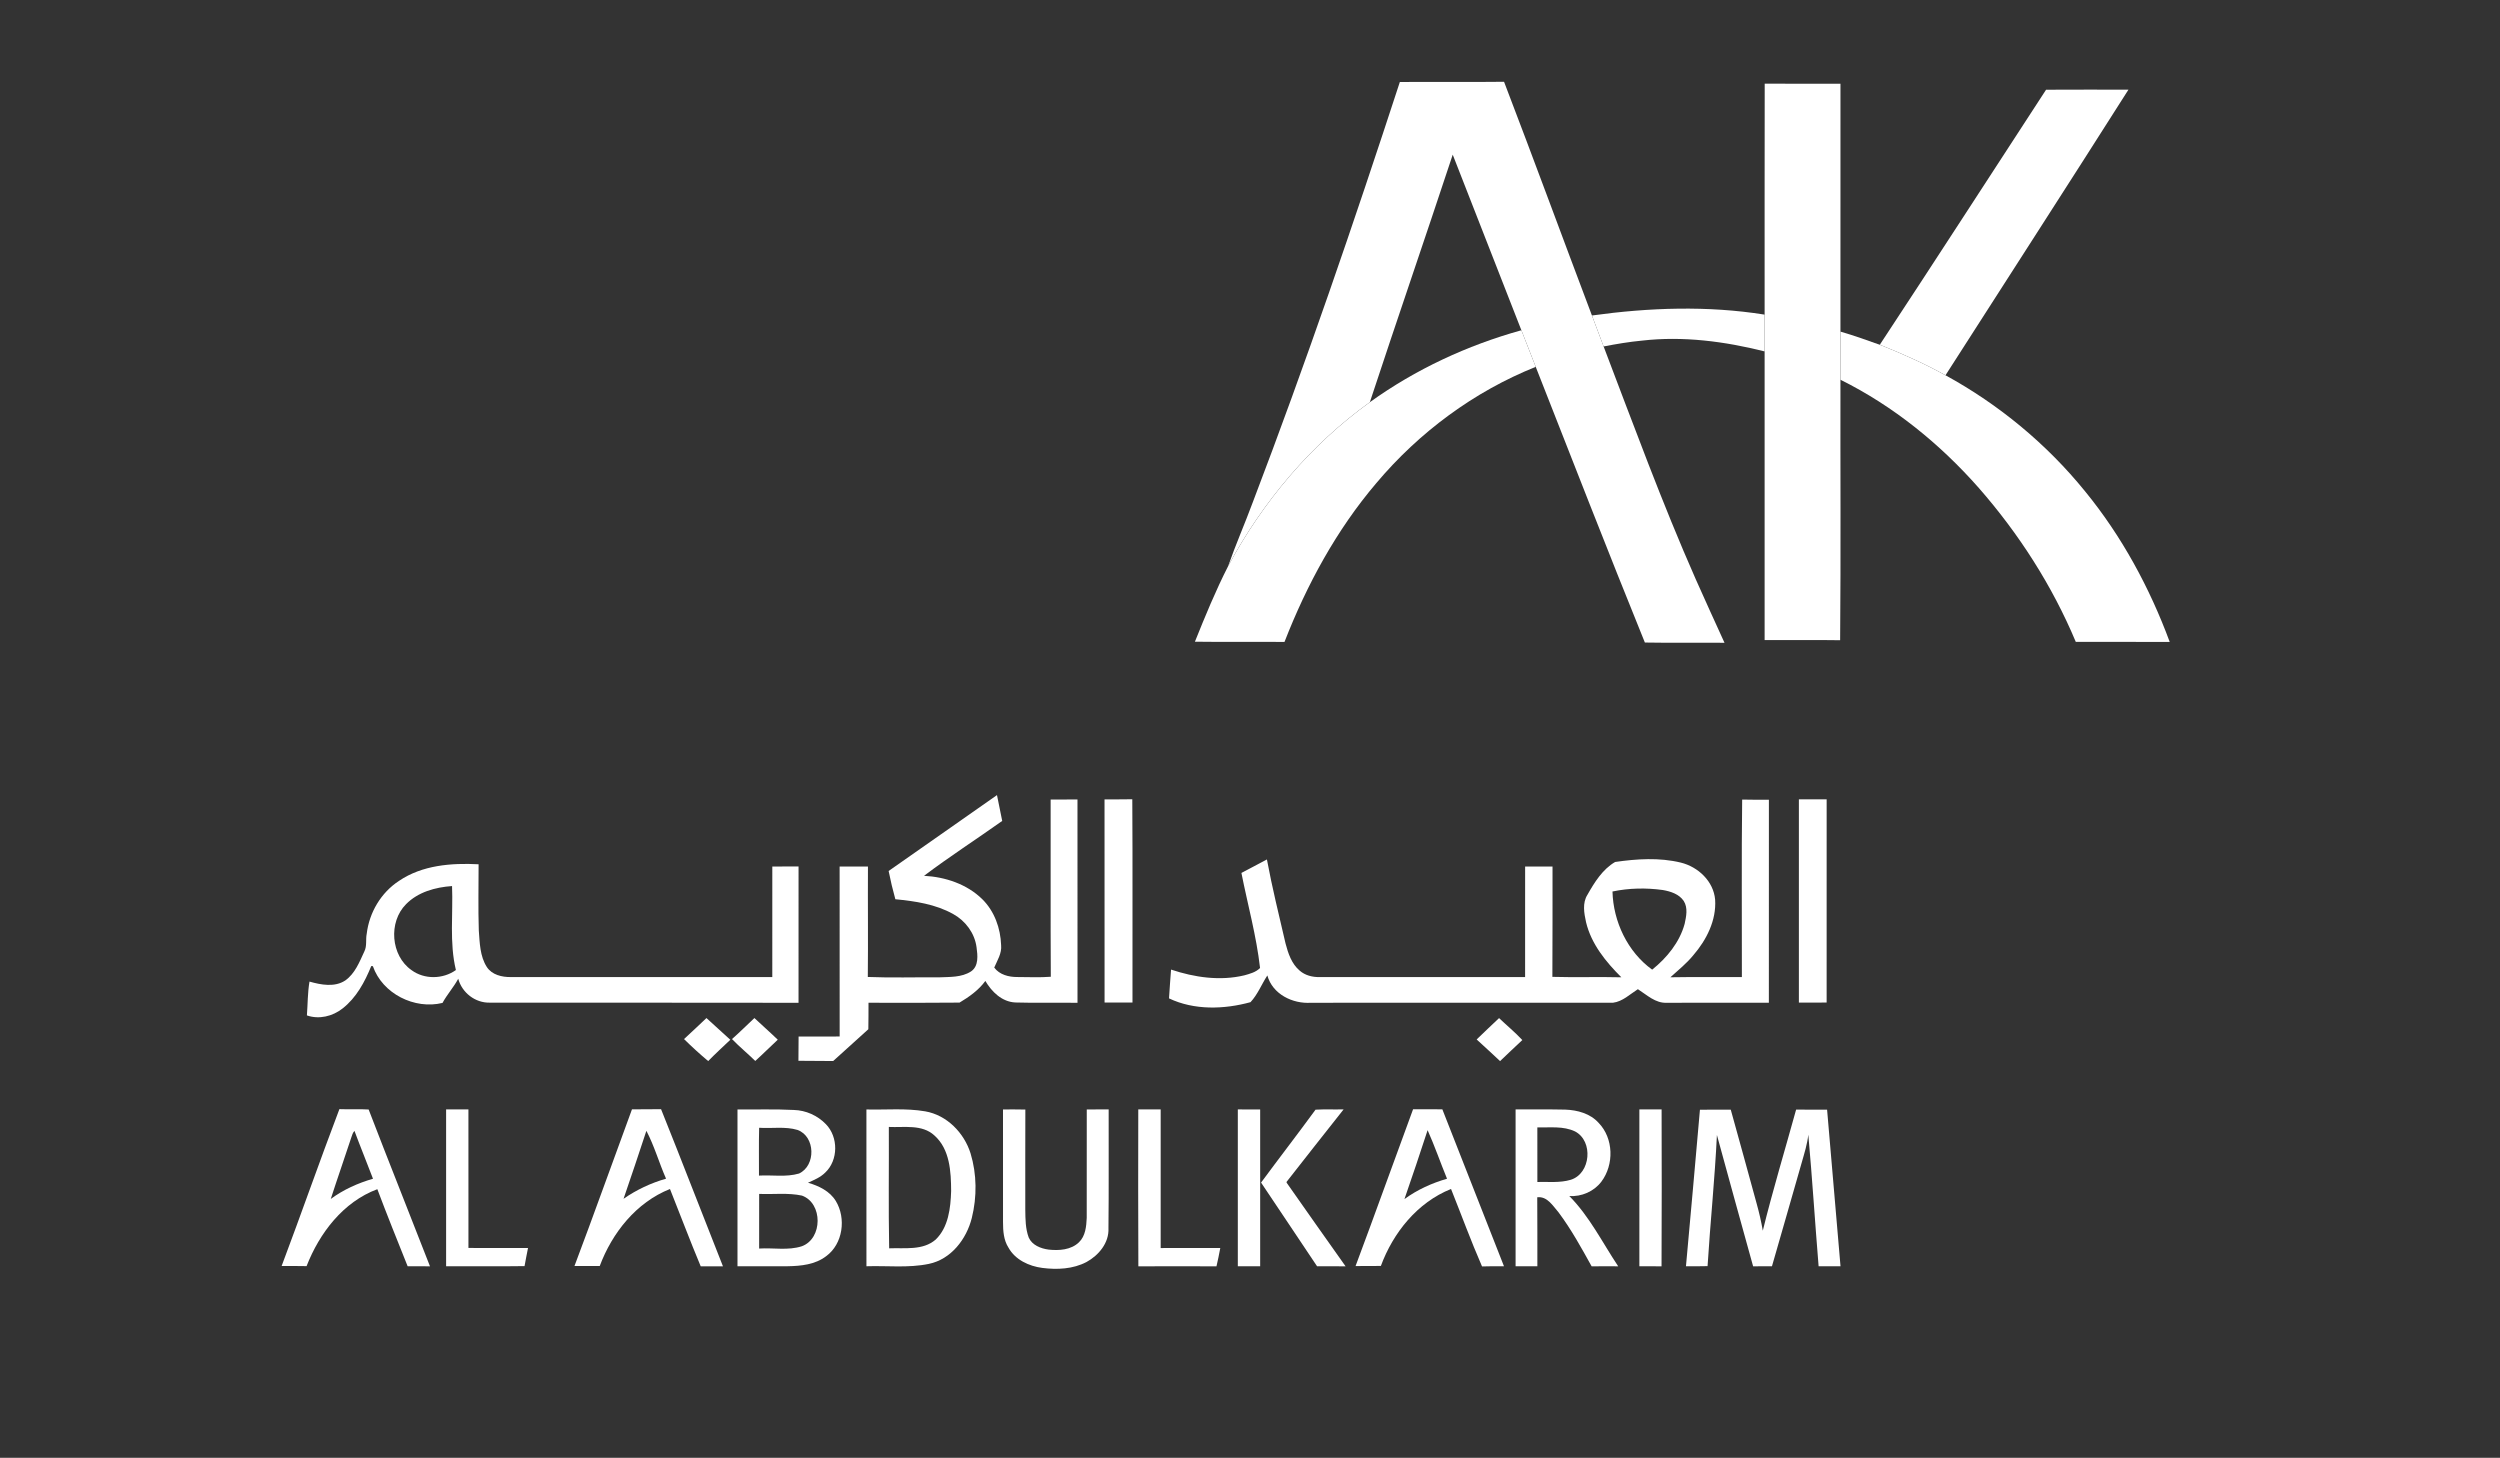 <?xml version="1.0" encoding="UTF-8" standalone="no"?>
<svg
   width="1209pt"
   height="705pt"
   viewBox="0 0 1209 705"
   version="1.1"
   id="svg59"
   sodipodi:docname="AKH Logo.svg"
   inkscape:version="1.1.1 (3bf5ae0d25, 2021-09-20)"
   xmlns:inkscape="http://www.inkscape.org/namespaces/inkscape"
   xmlns:sodipodi="http://sodipodi.sourceforge.net/DTD/sodipodi-0.dtd"
   xmlns="http://www.w3.org/2000/svg"
   xmlns:svg="http://www.w3.org/2000/svg">
  <rect x="0" y="0" width="1209" height="705" fill="#333333" stroke="none"/>
  <defs
     id="defs63" />
  <sodipodi:namedview
     id="namedview61"
     pagecolor="#ffffff"
     bordercolor="#666666"
     borderopacity="1.0"
     inkscape:pageshadow="2"
     inkscape:pageopacity="0.0"
     inkscape:pagecheckerboard="0"
     inkscape:document-units="pt"
     showgrid="false"
     inkscape:zoom="0.77667494"
     inkscape:cx="805.35623"
     inkscape:cy="470.59585"
     inkscape:window-width="1920"
     inkscape:window-height="991"
     inkscape:window-x="-9"
     inkscape:window-y="-9"
     inkscape:window-maximized="1"
     inkscape:current-layer="svg59" />
  <g
     id="#ffffffff" />
  <g
     id="#1b4e9cff"
     style="fill:#ffffff">
    <path
       fill="#1b4e9c"
       opacity="1.00"
       d=" M 676.97 39.64 C 693.77 39.56 710.56 39.74 727.36 39.55 C 741.76 77.12 755.63 114.92 769.86 152.57 C 771.74 157.56 773.62 162.56 775.51 167.55 C 789.88 205.24 803.76 243.16 820.05 280.09 C 824.60 290.39 829.32 300.60 833.97 310.85 C 821.13 310.73 808.29 310.96 795.46 310.73 C 777.48 266.44 760.17 221.89 742.68 177.41 C 740.38 171.50 738.05 165.61 735.74 159.71 C 724.65 131.42 713.60 103.11 702.54 74.80 C 689.34 114.76 675.62 154.54 662.45 194.51 C 633.78 215.09 610.59 242.76 593.93 273.78 C 597.55 263.37 602.03 253.24 605.85 242.88 C 631.45 175.81 654.69 107.87 676.97 39.64 Z"
       id="path3"
       style="fill:#ffffff" />
    <path
       fill="#1b4e9c"
       opacity="1.00"
       d=" M 853.37 152.15 C 853.40 114.92 853.32 77.69 853.41 40.46 C 865.62 40.52 877.83 40.48 890.05 40.48 C 890.05 80.44 890.05 120.40 890.04 160.36 C 890.03 168.12 890.04 175.88 890.04 183.64 C 889.95 225.63 890.25 267.63 889.89 309.61 C 877.72 309.43 865.54 309.59 853.37 309.53 C 853.37 263.00 853.38 216.47 853.37 169.94 C 853.36 164.01 853.36 158.08 853.37 152.15 Z"
       id="path5"
       style="fill:#ffffff" />
    <path
       fill="#1b4e9c"
       opacity="1.00"
       d=" M 989.48 43.39 C 1002.76 43.30 1016.04 43.37 1029.32 43.36 C 1000.01 89.51 970.34 135.44 940.84 181.48 C 930.80 175.90 920.29 171.23 909.65 166.94 L 909.12 166.64 C 936.10 125.69 962.70 84.48 989.48 43.39 Z"
       id="path7"
       style="fill:#ffffff" />
    <path
       fill="#1b4e9c"
       opacity="1.00"
       d=" M 429.74 421.21 C 447.21 408.98 464.69 396.77 482.14 384.51 C 482.98 388.67 483.79 392.84 484.67 397.00 C 472.11 405.91 459.15 414.28 446.86 423.54 C 457.11 424.07 467.64 427.56 475.06 434.88 C 480.93 440.68 483.86 448.93 484.14 457.08 C 484.55 461.01 482.28 464.46 480.81 467.93 C 483.41 471.40 487.87 472.52 492.02 472.49 C 497.39 472.50 502.80 472.77 508.17 472.36 C 508.00 443.79 508.16 415.22 508.09 386.65 C 512.42 386.63 516.74 386.66 521.07 386.63 C 521.08 419.41 521.08 452.18 521.08 484.96 C 511.05 484.80 501.02 485.11 491.00 484.80 C 484.50 484.47 479.64 479.66 476.51 474.39 C 473.29 478.82 468.69 482.09 464.03 484.86 C 449.36 485.01 434.68 484.97 420.01 484.93 C 419.99 489.20 420.02 493.47 419.93 497.74 C 414.29 502.89 408.57 507.96 402.92 513.11 C 397.32 513.12 391.72 513.03 386.12 513.00 C 386.18 509.09 386.16 505.18 386.20 501.27 C 392.82 501.26 399.44 501.26 406.06 501.25 C 406.06 473.85 406.05 446.45 406.04 419.05 C 410.60 419.05 415.17 419.02 419.74 419.07 C 419.64 436.86 419.86 454.66 419.67 472.46 C 431.08 472.93 442.53 472.54 453.96 472.65 C 459.23 472.40 465.02 472.77 469.62 469.76 C 473.40 467.15 472.80 461.98 472.25 458.03 C 471.34 451.25 466.89 445.28 460.94 442.02 C 452.44 437.26 442.56 435.80 432.99 434.87 C 431.74 430.36 430.65 425.80 429.74 421.21 Z"
       id="path9"
       style="fill:#ffffff" />
    <path
       fill="#1b4e9c"
       opacity="1.00"
       d=" M 534.15 386.58 C 538.63 386.55 543.10 386.63 547.58 386.52 C 547.79 419.28 547.60 452.05 547.67 484.81 C 543.17 484.84 538.67 484.83 534.17 484.83 C 534.15 452.08 534.18 419.33 534.15 386.58 Z"
       id="path11"
       style="fill:#ffffff" />
    <path
       fill="#1b4e9c"
       opacity="1.00"
       d=" M 842.37 472.51 C 842.43 443.90 842.15 415.27 842.51 386.67 C 846.81 386.82 851.12 386.72 855.44 386.75 C 855.41 419.48 855.44 452.20 855.42 484.93 C 838.97 484.93 822.52 484.91 806.07 484.94 C 800.61 485.25 796.38 481.11 792.08 478.37 C 788.26 480.79 784.71 484.34 780.06 484.92 C 731.38 484.94 682.69 484.91 634.00 484.94 C 625.12 485.53 615.38 480.79 612.89 471.73 C 610.11 475.98 608.23 480.93 604.75 484.65 C 591.96 488.16 577.54 488.62 565.34 482.82 C 565.61 478.17 565.98 473.53 566.32 468.89 C 577.65 472.68 590.01 474.49 601.78 471.67 C 604.46 470.92 607.35 470.17 609.36 468.12 C 607.61 452.58 603.37 437.46 600.35 422.15 C 604.49 420.03 608.55 417.77 612.68 415.63 C 615.21 429.26 618.55 442.72 621.68 456.23 C 622.94 461.04 624.62 466.14 628.57 469.44 C 631.16 471.68 634.64 472.56 638.01 472.52 C 671.19 472.53 704.37 472.52 737.54 472.52 C 737.55 454.69 737.54 436.87 737.55 419.04 C 741.96 419.05 746.38 419.03 750.80 419.06 C 750.75 436.84 750.87 454.63 750.73 472.41 C 761.85 472.74 772.97 472.33 784.09 472.62 C 776.58 465.15 769.55 456.53 767.02 446.01 C 766.07 441.65 765.15 436.70 767.69 432.70 C 771.08 426.71 775.01 420.37 781.08 416.85 C 791.56 415.34 802.45 414.62 812.84 417.15 C 821.23 419.21 828.70 426.20 829.44 435.11 C 830.08 445.07 825.26 454.56 818.90 461.93 C 815.64 465.93 811.60 469.16 807.80 472.61 C 819.32 472.40 830.85 472.60 842.37 472.51 M 779.80 431.13 C 780.16 445.65 787.10 460.35 798.99 468.92 C 806.10 463.21 812.25 455.71 814.69 446.78 C 815.47 443.19 816.36 439.05 814.26 435.73 C 812.03 432.37 807.89 431.07 804.11 430.41 C 796.04 429.30 787.77 429.45 779.80 431.13 Z"
       id="path13"
       style="fill:#ffffff" />
    <path
       fill="#1b4e9c"
       opacity="1.00"
       d=" M 869.94 386.55 C 874.41 386.59 878.89 386.57 883.37 386.57 C 883.37 419.33 883.39 452.09 883.36 484.84 C 878.88 484.82 874.41 484.81 869.94 484.85 C 869.92 452.09 869.93 419.32 869.94 386.55 Z"
       id="path15"
       style="fill:#ffffff" />
    <path
       fill="#1b4e9c"
       opacity="1.00"
       d=" M 192.98 425.98 C 204.21 418.37 218.28 417.28 231.45 417.96 C 231.46 428.63 231.20 439.31 231.55 449.97 C 232.00 455.95 232.08 462.42 235.42 467.63 C 237.90 471.44 242.72 472.56 247.00 472.51 C 289.16 472.54 331.32 472.52 373.48 472.52 C 373.50 454.69 373.47 436.87 373.49 419.05 C 377.72 419.04 381.95 419.06 386.18 419.02 C 386.18 441.00 386.19 462.98 386.17 484.95 C 336.41 484.85 286.63 484.93 236.87 484.88 C 229.82 485.05 223.43 480.09 221.60 473.33 C 219.39 477.44 216.22 480.91 214.00 485.01 C 200.50 488.33 184.92 480.54 180.32 467.24 C 180.13 467.22 179.73 467.19 179.54 467.18 C 176.42 474.86 172.31 482.53 165.65 487.71 C 160.87 491.49 154.27 493.11 148.42 491.05 C 148.83 485.60 148.75 480.10 149.67 474.70 C 155.24 476.27 161.82 477.55 166.98 474.15 C 171.70 470.80 173.86 465.17 176.20 460.11 C 177.55 457.45 176.76 454.37 177.35 451.54 C 178.57 441.28 184.29 431.64 192.98 425.98 M 196.36 437.27 C 187.76 445.90 188.96 462.15 199.02 469.16 C 205.24 473.74 214.23 473.58 220.47 469.11 C 217.27 455.82 219.17 442.02 218.61 428.50 C 210.58 429.06 202.15 431.36 196.36 437.27 Z"
       id="path17"
       style="fill:#ffffff" />
    <path
       fill="#1b4e9c"
       opacity="1.00"
       d=" M 330.80 502.50 C 334.49 499.19 338.00 495.69 341.64 492.33 C 345.47 495.85 349.31 499.36 353.18 502.84 C 349.59 506.25 345.93 509.59 342.48 513.14 C 338.45 509.76 334.55 506.20 330.80 502.50 Z"
       id="path19"
       style="fill:#ffffff" />
    <path
       fill="#1b4e9c"
       opacity="1.00"
       d=" M 353.99 502.49 C 357.72 499.23 361.20 495.70 364.83 492.33 C 368.57 495.86 372.45 499.22 376.13 502.81 C 372.45 506.18 368.96 509.75 365.25 513.08 C 361.58 509.47 357.57 506.20 353.99 502.49 Z"
       id="path21"
       style="fill:#ffffff" />
    <path
       fill="#1b4e9c"
       opacity="1.00"
       d=" M 714.11 502.68 C 717.66 499.18 721.35 495.81 724.95 492.35 C 728.67 495.91 732.68 499.19 736.20 502.97 C 732.57 506.32 729.01 509.75 725.43 513.15 C 721.69 509.62 717.89 506.15 714.11 502.68 Z"
       id="path23"
       style="fill:#ffffff" />
    <path
       fill="#1b4e9c"
       opacity="1.00"
       d=" M 164.13 536.38 C 168.85 536.57 173.57 536.26 178.28 536.56 C 188.01 561.90 198.11 587.09 207.94 612.39 C 204.34 612.35 200.73 612.38 197.13 612.35 C 192.18 599.96 187.17 587.58 182.48 575.09 C 165.95 581.26 154.50 596.29 148.26 612.30 C 144.23 612.20 140.21 612.25 136.19 612.25 C 145.69 587.03 154.56 561.56 164.13 536.38 M 169.93 549.96 C 166.67 559.93 163.18 569.82 159.96 579.81 C 166.08 575.30 173.10 572.15 180.38 570.04 C 177.45 562.30 174.29 554.65 171.42 546.89 C 170.62 547.74 170.28 548.87 169.93 549.96 Z"
       id="path25"
       style="fill:#ffffff" />
    <path
       fill="#1b4e9c"
       opacity="1.00"
       d=" M 305.62 536.48 C 310.30 536.39 314.99 536.50 319.69 536.40 C 329.83 561.66 339.59 587.08 349.62 612.39 C 346.03 612.35 342.45 612.35 338.87 612.40 C 333.70 600.02 328.97 587.46 324.00 575.00 C 307.70 581.48 296.06 596.15 290.03 612.25 C 285.96 612.24 281.88 612.23 277.81 612.25 C 287.31 587.08 296.31 561.72 305.62 536.48 M 312.59 546.86 C 309.00 557.85 305.29 568.80 301.55 579.74 C 307.80 575.38 314.77 572.11 322.10 570.01 C 318.74 562.38 316.45 554.21 312.59 546.86 Z"
       id="path27"
       style="fill:#ffffff" />
    <path
       fill="#1b4e9c"
       opacity="1.00"
       d=" M 683.36 536.44 C 688.08 536.45 692.80 536.41 697.52 536.47 C 707.46 561.77 717.37 587.09 727.33 612.38 C 723.79 612.37 720.24 612.30 716.71 612.45 C 711.33 600.12 706.72 587.47 701.72 574.99 C 685.47 581.49 673.74 596.08 667.79 612.21 C 663.71 612.28 659.63 612.22 655.55 612.26 C 664.99 587.05 674.03 561.69 683.36 536.44 M 690.39 546.55 C 686.77 557.69 683.02 568.80 679.19 579.88 C 685.37 575.35 692.44 572.16 699.78 570.03 C 696.58 562.23 693.83 554.24 690.39 546.55 Z"
       id="path29"
       style="fill:#ffffff" />
    <path
       fill="#1b4e9c"
       opacity="1.00"
       d=" M 215.74 536.52 C 219.33 536.53 222.93 536.54 226.53 536.51 C 226.58 558.84 226.57 581.17 226.54 603.51 C 236.14 603.58 245.74 603.54 255.35 603.53 C 254.79 606.45 254.18 609.35 253.67 612.29 C 241.03 612.48 228.38 612.31 215.74 612.37 C 215.73 587.09 215.73 561.80 215.74 536.52 Z"
       id="path31"
       style="fill:#ffffff" />
    <path
       fill="#1b4e9c"
       opacity="1.00"
       d=" M 356.65 536.53 C 365.74 536.62 374.84 536.31 383.92 536.78 C 389.72 536.93 395.39 539.48 399.40 543.65 C 405.48 549.86 405.45 561.08 399.07 567.07 C 396.75 569.39 393.67 570.64 390.74 571.97 C 395.95 573.47 401.26 575.99 404.19 580.79 C 409.29 589.18 407.66 601.59 399.50 607.51 C 394.24 611.55 387.38 612.25 380.96 612.35 C 372.86 612.39 364.75 612.35 356.65 612.37 C 356.65 587.09 356.65 561.81 356.65 536.53 M 367.12 545.39 C 366.92 553.10 367.07 560.81 367.04 568.52 C 373.47 568.13 380.15 569.37 386.41 567.52 C 394.63 563.70 394.36 549.62 385.70 546.44 C 379.69 544.64 373.30 545.82 367.12 545.39 M 367.13 577.37 C 367.09 586.18 367.13 594.99 367.12 603.80 C 373.96 603.35 381.10 604.84 387.73 602.70 C 397.91 599.01 397.98 581.86 387.82 578.19 C 381.03 576.73 374.01 577.68 367.13 577.37 Z"
       id="path33"
       style="fill:#ffffff" />
    <path
       fill="#1b4e9c"
       opacity="1.00"
       d=" M 419.00 536.54 C 428.46 536.78 438.03 535.83 447.41 537.44 C 457.90 539.25 466.24 547.81 469.36 557.77 C 472.42 567.83 472.50 578.79 469.97 588.99 C 467.42 599.22 459.94 609.01 449.18 611.22 C 439.26 613.28 429.06 612.03 419.01 612.36 C 419.02 587.09 419.05 561.81 419.00 536.54 M 429.84 544.99 C 429.94 564.56 429.62 584.14 430.00 603.69 C 437.56 603.37 446.27 604.85 452.49 599.46 C 458.69 593.47 459.71 584.17 459.97 575.99 C 459.92 566.65 459.39 555.81 451.90 549.13 C 445.92 543.59 437.24 545.34 429.84 544.99 Z"
       id="path35"
       style="fill:#ffffff" />
    <path
       fill="#1b4e9c"
       opacity="1.00"
       d=" M 485.05 536.53 C 488.66 536.53 492.26 536.48 495.86 536.58 C 495.78 552.74 495.85 568.89 495.83 585.05 C 495.89 589.55 495.89 594.20 497.49 598.47 C 499.11 602.15 503.32 603.80 507.06 604.30 C 512.12 604.86 517.94 604.50 521.80 600.75 C 524.94 597.74 525.35 593.11 525.54 589.01 C 525.59 571.52 525.54 554.02 525.56 536.53 C 529.08 536.52 532.61 536.53 536.15 536.51 C 536.09 555.67 536.27 574.82 536.05 593.97 C 536.39 601.04 531.33 607.09 525.42 610.32 C 518.91 613.73 511.25 614.09 504.09 613.17 C 497.62 612.33 490.96 609.26 487.69 603.34 C 485.34 599.70 485.07 595.23 485.06 591.03 C 485.05 572.86 485.07 554.70 485.05 536.53 Z"
       id="path37"
       style="fill:#ffffff" />
    <path
       fill="#1b4e9c"
       opacity="1.00"
       d=" M 550.51 612.40 C 550.37 587.10 550.44 561.80 550.47 536.51 C 554.08 536.54 557.69 536.53 561.30 536.52 C 561.30 558.86 561.29 581.20 561.30 603.55 C 570.91 603.54 580.52 603.56 590.13 603.53 C 589.56 606.50 588.99 609.46 588.29 612.40 C 575.70 612.34 563.10 612.35 550.51 612.40 Z"
       id="path39"
       style="fill:#ffffff" />
    <path
       fill="#1b4e9c"
       opacity="1.00"
       d=" M 598.61 536.52 C 602.21 536.53 605.82 536.52 609.42 536.53 C 609.42 561.81 609.42 587.09 609.42 612.37 C 605.81 612.37 602.21 612.36 598.61 612.37 C 598.62 587.09 598.61 561.81 598.61 536.52 Z"
       id="path41"
       style="fill:#ffffff" />
    <path
       fill="#1b4e9c"
       opacity="1.00"
       d=" M 636.19 536.64 C 640.71 536.38 645.25 536.62 649.78 536.49 C 640.57 548.15 631.36 559.80 622.22 571.51 L 622.18 571.91 C 631.60 585.47 641.22 598.89 650.73 612.40 C 646.13 612.34 641.53 612.37 636.94 612.38 C 627.88 598.90 618.92 585.36 609.85 571.90 C 618.56 560.09 627.53 548.49 636.19 536.64 Z"
       id="path43"
       style="fill:#ffffff" />
    <path
       fill="#1b4e9c"
       opacity="1.00"
       d=" M 732.94 536.51 C 740.96 536.60 748.98 536.41 756.99 536.61 C 762.84 536.82 769.04 538.50 773.08 543.00 C 780.37 550.49 780.62 563.24 774.42 571.46 C 770.85 576.20 764.81 578.80 758.92 578.40 C 768.69 588.28 774.93 600.91 782.56 612.39 C 778.28 612.36 774.00 612.33 769.72 612.41 C 764.78 603.49 759.84 594.50 753.73 586.32 C 750.98 583.18 748.26 578.40 743.41 579.01 C 743.53 590.13 743.42 601.25 743.47 612.36 C 739.95 612.37 736.45 612.36 732.94 612.38 C 732.93 587.09 732.93 561.80 732.94 536.51 M 743.46 545.22 C 743.47 554.01 743.45 562.81 743.47 571.60 C 748.86 571.46 754.42 572.12 759.66 570.53 C 769.30 567.50 770.63 551.87 761.73 547.18 C 756.05 544.44 749.54 545.36 743.46 545.22 Z"
       id="path45"
       style="fill:#ffffff" />
    <path
       fill="#1b4e9c"
       opacity="1.00"
       d=" M 792.80 536.51 C 796.38 536.53 799.96 536.54 803.55 536.50 C 803.60 561.80 803.67 587.11 803.52 612.41 C 799.94 612.34 796.37 612.36 792.80 612.38 C 792.79 587.09 792.80 561.80 792.80 536.51 Z"
       id="path47"
       style="fill:#ffffff" />
    <path
       fill="#1b4e9c"
       opacity="1.00"
       d=" M 822.09 536.66 C 827.06 536.60 832.02 536.66 836.99 536.62 C 841.24 551.72 845.32 566.87 849.50 581.99 C 850.71 586.33 851.73 590.72 852.49 595.16 C 857.33 575.53 863.22 556.12 868.60 536.61 C 873.59 536.66 878.58 536.61 883.58 536.64 C 885.72 561.89 887.91 587.13 890.07 612.37 C 886.54 612.36 883.01 612.37 879.48 612.36 C 877.74 591.16 876.40 569.90 874.50 548.73 C 873.99 553.34 872.58 557.76 871.32 562.20 C 866.50 578.91 861.78 595.66 856.92 612.36 C 853.87 612.36 850.84 612.36 847.81 612.39 C 841.92 591.24 836.10 570.03 830.30 548.89 C 829.30 570.06 827.09 591.15 825.78 612.30 C 822.29 612.42 818.80 612.35 815.33 612.37 C 817.57 587.13 819.96 561.90 822.09 536.66 Z"
       id="path49"
       style="fill:#ffffff" />
  </g>
  <g
     id="#f9b10aff"
     style="fill:#ffffff">
    <path
       fill="#f9b10a"
       opacity="1.00"
       d=" M 769.86 152.57 C 797.49 148.75 825.75 147.73 853.37 152.15 C 853.36 158.08 853.36 164.01 853.37 169.94 C 834.07 165.10 813.95 162.44 794.09 164.72 C 787.84 165.31 781.66 166.35 775.51 167.55 C 773.62 162.56 771.74 157.56 769.86 152.57 Z"
       id="path52"
       style="fill:#ffffff" />
    <path
       fill="#f9b10a"
       opacity="1.00"
       d=" M 662.45 194.51 C 684.53 178.62 709.56 166.99 735.74 159.71 C 738.05 165.61 740.38 171.50 742.68 177.41 C 712.83 189.37 686.28 209.05 665.60 233.62 C 646.31 256.29 631.95 282.78 621.18 310.44 C 606.74 310.32 592.30 310.53 577.86 310.33 C 582.82 297.98 587.88 285.65 593.93 273.78 C 610.59 242.76 633.78 215.09 662.45 194.51 Z"
       id="path54"
       style="fill:#ffffff" />
    <path
       fill="#f9b10a"
       opacity="1.00"
       d=" M 890.04 160.36 C 896.66 162.29 903.16 164.61 909.65 166.94 C 920.29 171.23 930.80 175.90 940.84 181.48 C 966.65 195.60 989.76 214.70 1008.31 237.56 C 1026.05 259.24 1039.57 284.19 1049.27 310.43 C 1034.13 310.38 1018.99 310.42 1003.85 310.41 C 992.48 283.27 976.37 258.18 957.02 236.05 C 938.18 214.66 915.63 196.34 890.04 183.64 C 890.04 175.88 890.03 168.12 890.04 160.36 Z"
       id="path56"
       style="fill:#ffffff" />
  </g>
</svg>
